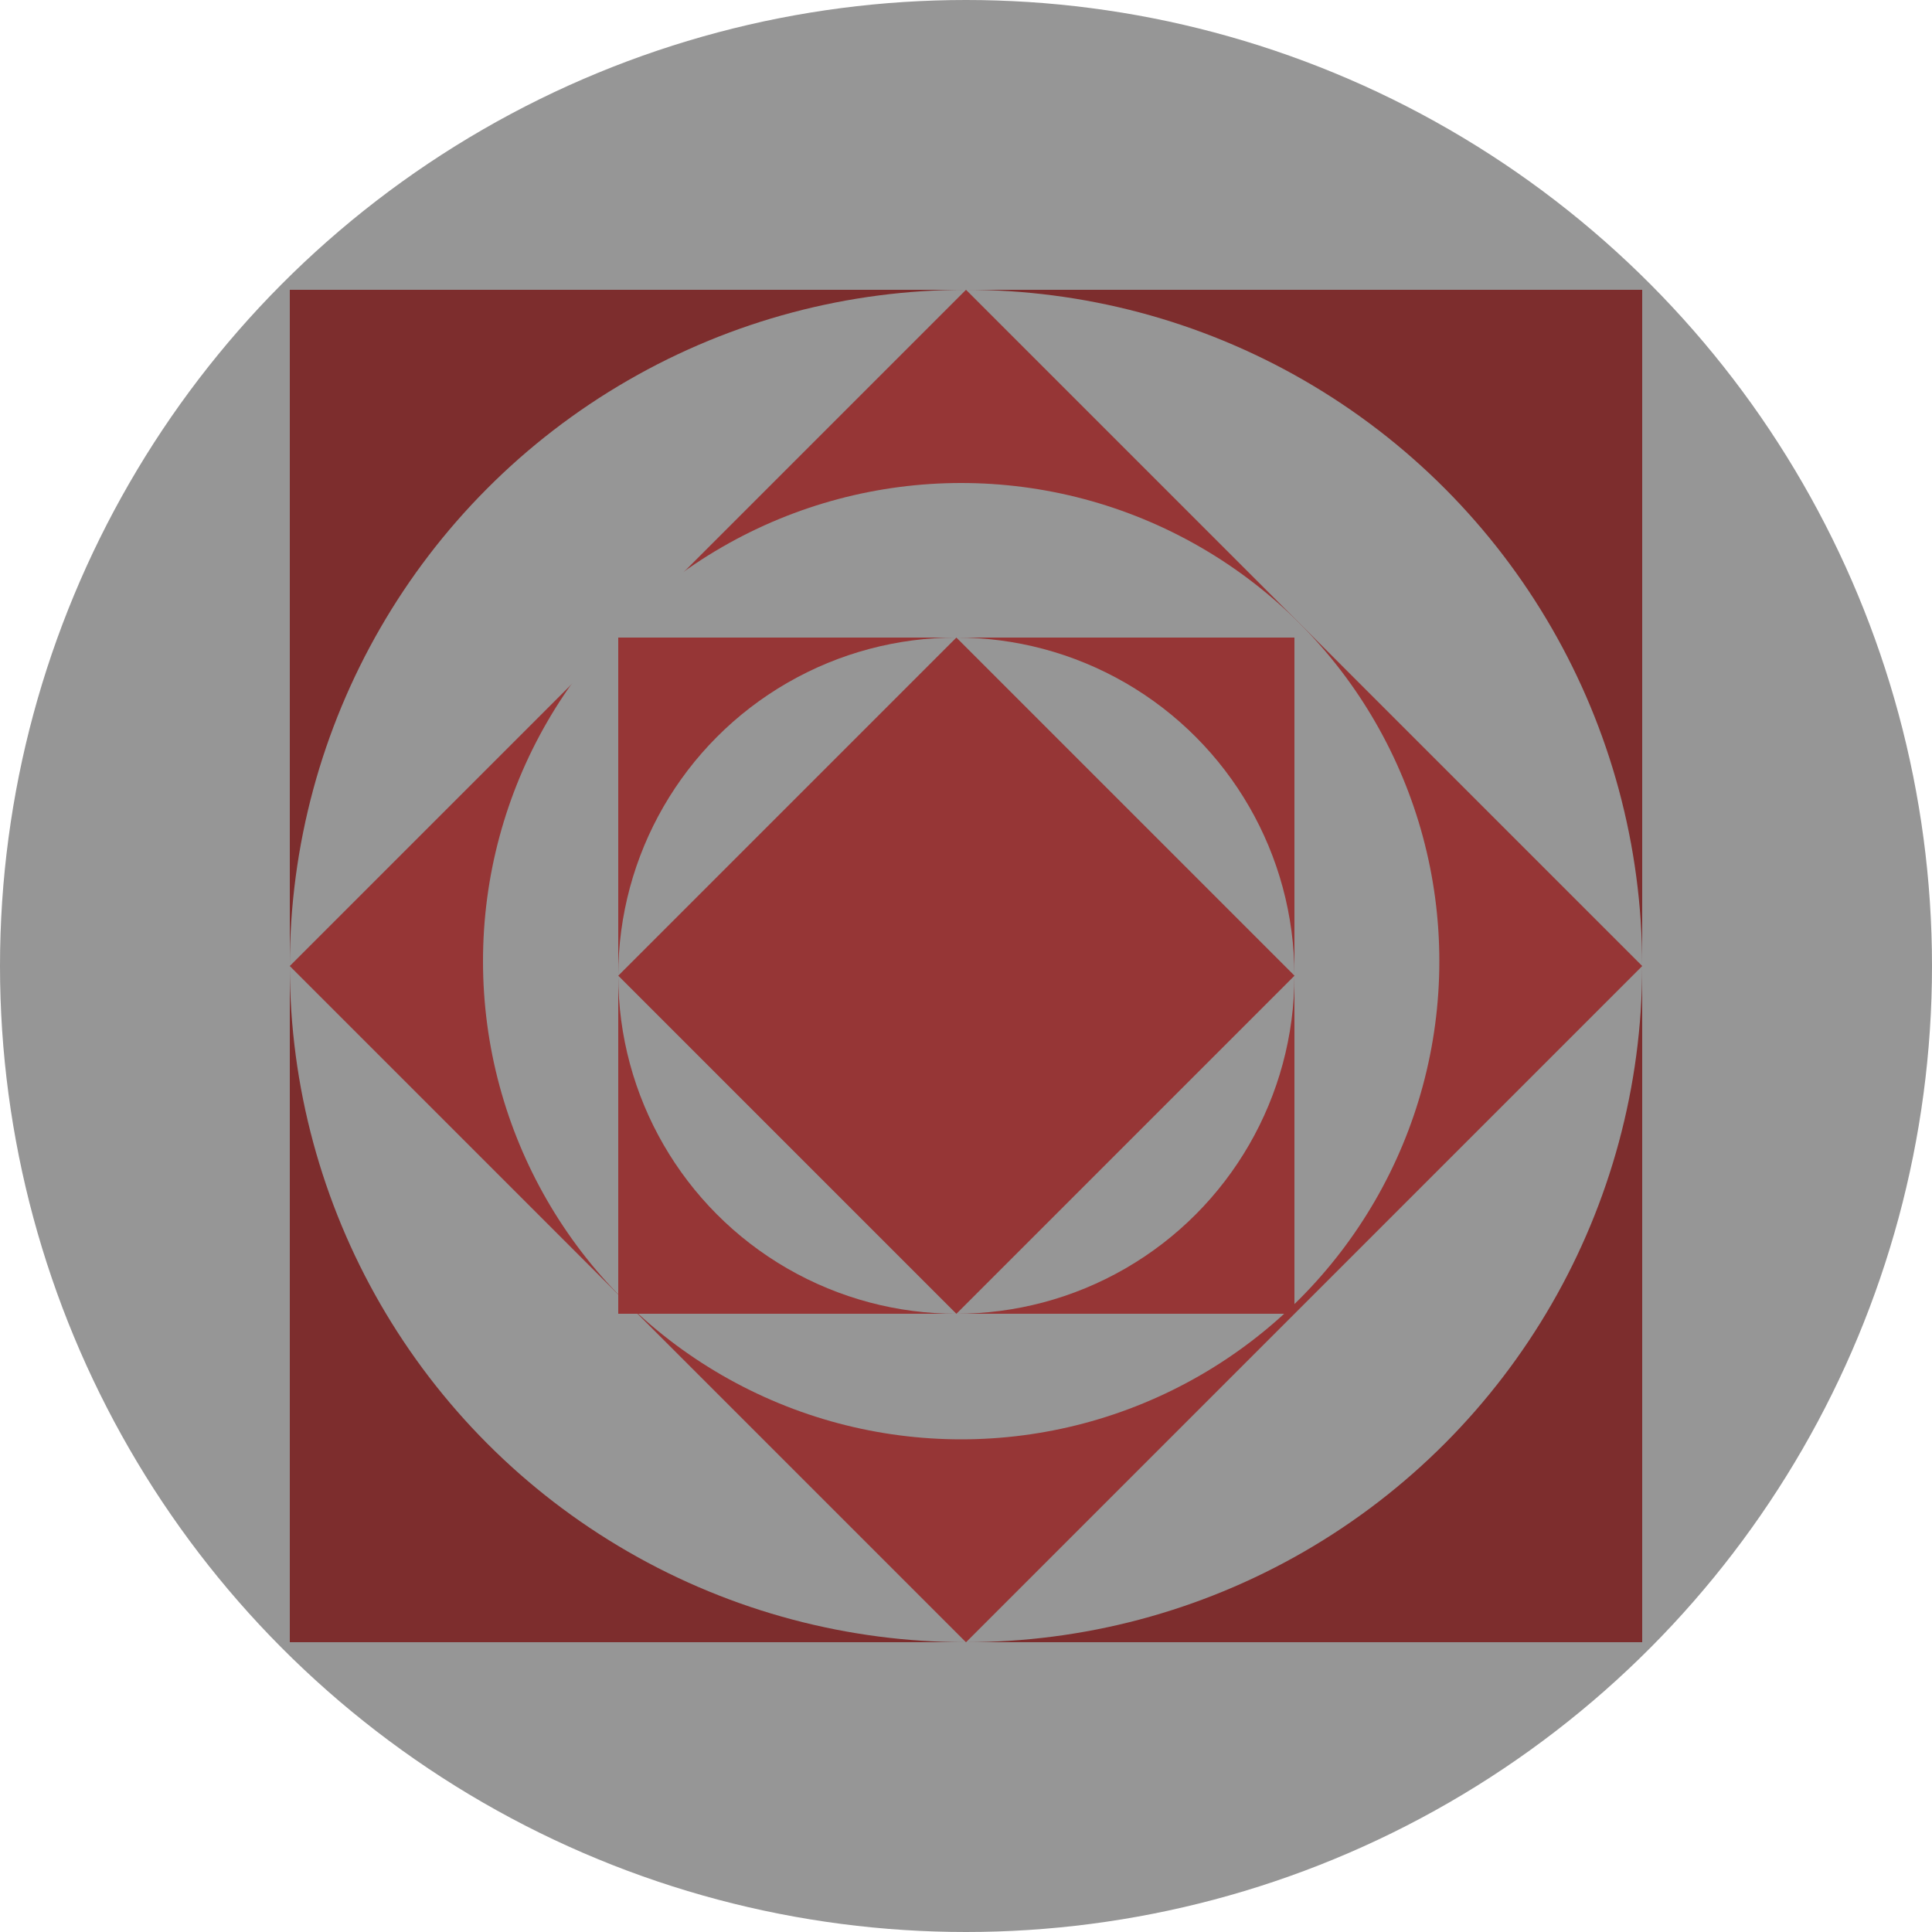 <svg width="100" height="100" viewBox="0 0 100 100" fill="none" xmlns="http://www.w3.org/2000/svg">
<circle cx="50" cy="50" r="50" fill="#969696"/>
<rect x="15" y="15" width="70" height="70" fill="#7D2D2D"/>
<circle cx="50" cy="50" r="35" fill="#969696"/>
<rect x="50" y="15" width="49.5" height="49.5" transform="rotate(45 50 15)" fill="#963636"/>
<circle cx="49.75" cy="49.75" r="24.75" fill="#969696"/>
<rect x="32" y="33" width="35" height="35" fill="#963636"/>
<circle cx="49.5" cy="50.5" r="17.5" fill="#969696"/>
<rect x="49.502" y="33" width="24.751" height="24.751" transform="rotate(45 49.502 33)" fill="#963636"/>
</svg>
